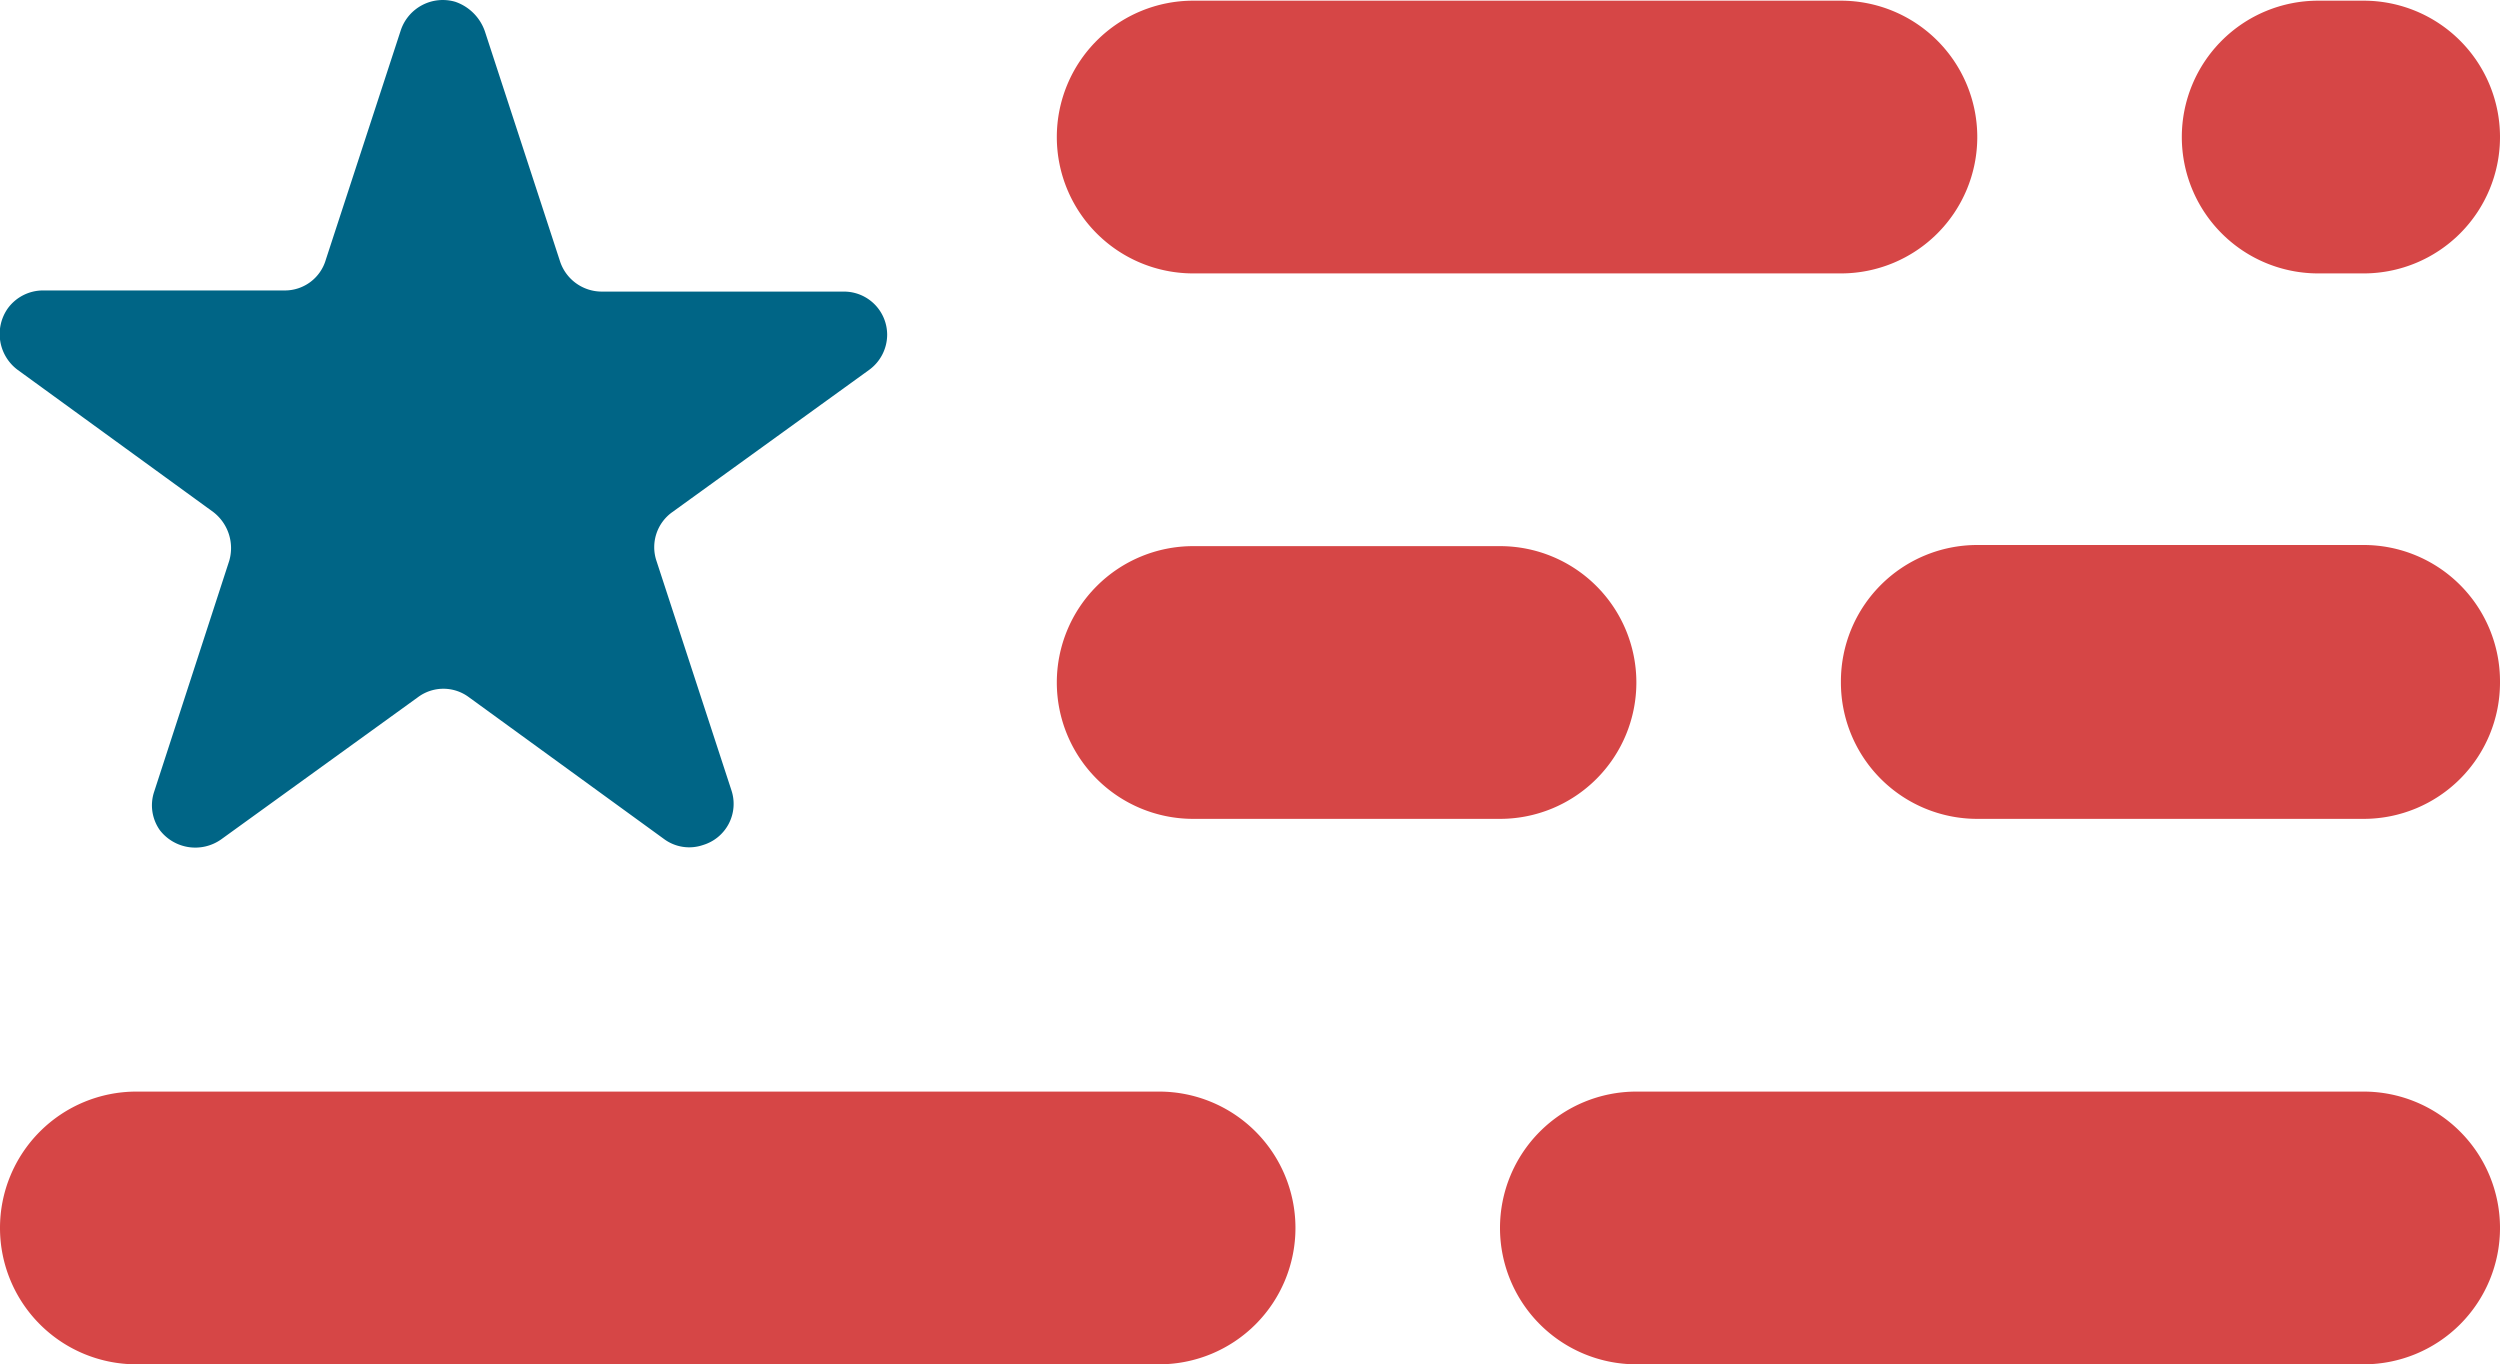 <svg id="Layer_1" data-name="Layer 1" xmlns="http://www.w3.org/2000/svg" viewBox="0 0 220 120.06"><defs><style>.cls-1{fill:#d64646;}.cls-2{fill:#006586;}</style></defs><path class="cls-1" d="M955.33,479.8h57a12,12,0,0,1,12,12h0a12,12,0,0,1-12,12h-57a12,12,0,0,1-12-12h0A12,12,0,0,1,955.33,479.8Z" transform="translate(-850.33 -479.74)"/><path class="cls-1" d="M955.33,527.8h27a12,12,0,0,1,12,12h0a12,12,0,0,1-12,12h-27a12,12,0,0,1-12-12h0A12,12,0,0,1,955.33,527.8Z" transform="translate(-850.33 -479.74)"/><path class="cls-1" d="M862.33,575.8h90a12,12,0,0,1,12,12h0a12,12,0,0,1-12,12h-90a12,12,0,0,1-12-12h0A12,12,0,0,1,862.33,575.8Z" transform="translate(-850.33 -479.74)"/><path class="cls-1" d="M1054.33,479.8h4a12,12,0,0,1,12,12h0a12,12,0,0,1-12,12h-4a12,12,0,0,1-12-12h0A12,12,0,0,1,1054.33,479.8Z" transform="translate(-850.33 -479.74)"/><path class="cls-1" d="M1024.33,527.7h34a12,12,0,0,1,12,12v.1a12,12,0,0,1-12,12h-34a12,12,0,0,1-12-12v-.1A12,12,0,0,1,1024.33,527.7Z" transform="translate(-850.33 -479.74)"/><path class="cls-1" d="M994.33,575.8h64a12,12,0,0,1,12,12h0a12,12,0,0,1-12,12h-64a12,12,0,0,1-12-12h0A12,12,0,0,1,994.33,575.8Z" transform="translate(-850.33 -479.74)"/><path class="cls-2" d="M893,482.5l6.6,20.2a3.87,3.87,0,0,0,3.7,2.7h21.3a3.8,3.8,0,0,1,3.8,3.8,3.84,3.84,0,0,1-1.6,3.1l-17.3,12.5a3.79,3.79,0,0,0-1.4,4.3l6.6,20.2a3.78,3.78,0,0,1-2.5,4.8,3.73,3.73,0,0,1-3.4-.5l-17.2-12.5a3.75,3.75,0,0,0-4.5,0l-17.3,12.5a3.94,3.94,0,0,1-5.4-.8,3.78,3.78,0,0,1-.5-3.4l6.6-20.3a4,4,0,0,0-1.4-4.3l-17.2-12.5a3.93,3.93,0,0,1-.9-5.4,3.84,3.84,0,0,1,3.1-1.6h21.3a3.75,3.75,0,0,0,3.6-2.7l6.6-20.2a3.9,3.9,0,0,1,4.8-2.5A4.19,4.19,0,0,1,893,482.5Z" transform="translate(-850.33 -479.74)"/></svg>